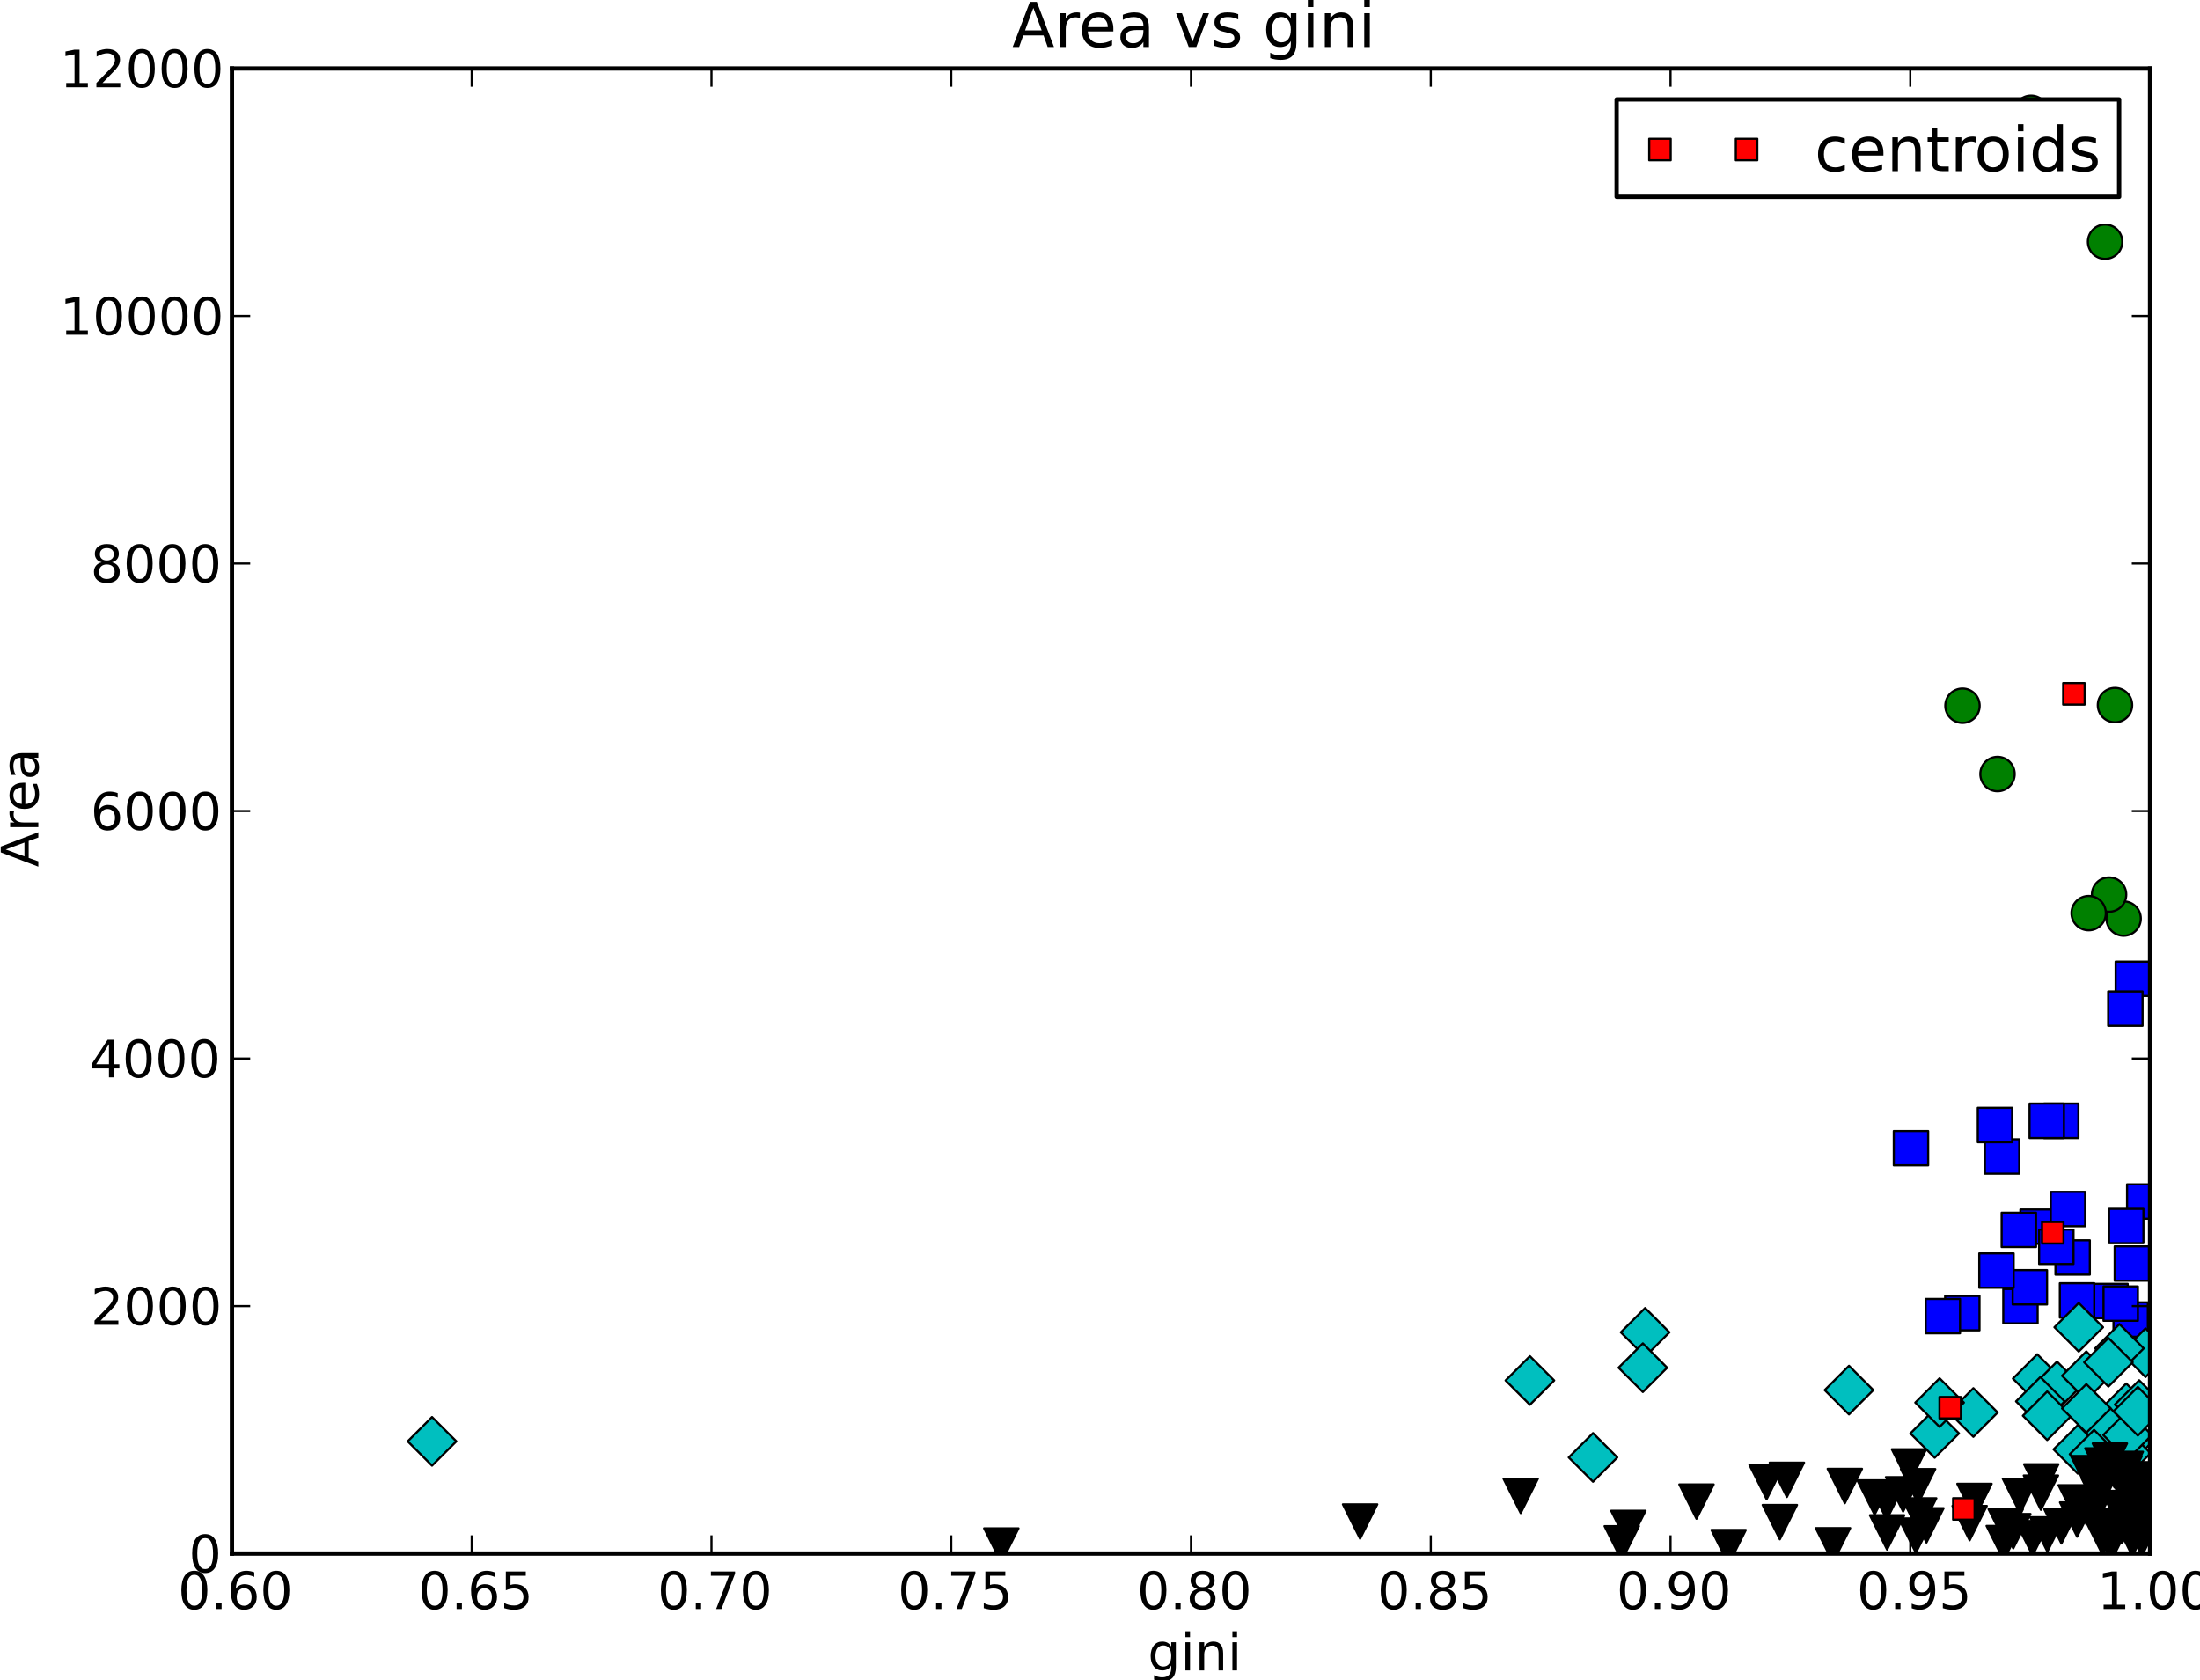 <?xml version="1.0" encoding="utf-8" standalone="no"?>
<!DOCTYPE svg PUBLIC "-//W3C//DTD SVG 1.1//EN"
  "http://www.w3.org/Graphics/SVG/1.1/DTD/svg11.dtd">
<!-- Created with matplotlib (http://matplotlib.org/) -->
<svg height="391pt" version="1.1" viewBox="0 0 512 391" width="512pt" xmlns="http://www.w3.org/2000/svg" xmlns:xlink="http://www.w3.org/1999/xlink">
 <defs>
  <style type="text/css">
*{stroke-linecap:square;stroke-linejoin:round;}
  </style>
 </defs>
 <g id="figure_1">
  <g id="patch_1">
   <path d="
M0 391.232
L512.681 391.232
L512.681 0
L0 0
z
" style="fill:#ffffff;"/>
  </g>
  <g id="axes_1">
   <g id="patch_2">
    <path d="
M53.979 361.542
L500.379 361.542
L500.379 15.942
L53.979 15.942
z
" style="fill:#ffffff;"/>
   </g>
   <g id="line2d_1">
    <defs>
     <path d="
M-4 4
L4 4
L4 -4
L-4 -4
z
" id="m1581b49c36" style="stroke:#000000;stroke-linecap:butt;stroke-linejoin:miter;stroke-width:0.5;"/>
    </defs>
    <g clip-path="url(#pfb3b4bcac9)">
     <use style="fill:#0000ff;stroke:#000000;stroke-linecap:butt;stroke-linejoin:miter;stroke-width:0.5;" x="496.365" xlink:href="#m1581b49c36" y="227.795"/>
     <use style="fill:#0000ff;stroke:#000000;stroke-linecap:butt;stroke-linejoin:miter;stroke-width:0.5;" x="491.163" xlink:href="#m1581b49c36" y="302.761"/>
     <use style="fill:#0000ff;stroke:#000000;stroke-linecap:butt;stroke-linejoin:miter;stroke-width:0.5;" x="499.026" xlink:href="#m1581b49c36" y="279.606"/>
     <use style="fill:#0000ff;stroke:#000000;stroke-linecap:butt;stroke-linejoin:miter;stroke-width:0.5;" x="479.704" xlink:href="#m1581b49c36" y="260.828"/>
     <use style="fill:#0000ff;stroke:#000000;stroke-linecap:butt;stroke-linejoin:miter;stroke-width:0.5;" x="465.938" xlink:href="#m1581b49c36" y="269.123"/>
     <use style="fill:#0000ff;stroke:#000000;stroke-linecap:butt;stroke-linejoin:miter;stroke-width:0.5;" x="464.286" xlink:href="#m1581b49c36" y="261.807"/>
     <use style="fill:#0000ff;stroke:#000000;stroke-linecap:butt;stroke-linejoin:miter;stroke-width:0.5;" x="483.382" xlink:href="#m1581b49c36" y="302.617"/>
     <use style="fill:#0000ff;stroke:#000000;stroke-linecap:butt;stroke-linejoin:miter;stroke-width:0.5;" x="482.36" xlink:href="#m1581b49c36" y="292.623"/>
     <use style="fill:#0000ff;stroke:#000000;stroke-linecap:butt;stroke-linejoin:miter;stroke-width:0.5;" x="495.865" xlink:href="#m1581b49c36" y="307.081"/>
     <use style="fill:#0000ff;stroke:#000000;stroke-linecap:butt;stroke-linejoin:miter;stroke-width:0.5;" x="470.215" xlink:href="#m1581b49c36" y="303.971"/>
     <use style="fill:#0000ff;stroke:#000000;stroke-linecap:butt;stroke-linejoin:miter;stroke-width:0.5;" x="493.543" xlink:href="#m1581b49c36" y="303.366"/>
     <use style="fill:#0000ff;stroke:#000000;stroke-linecap:butt;stroke-linejoin:miter;stroke-width:0.5;" x="474.2" xlink:href="#m1581b49c36" y="285.452"/>
     <use style="fill:#0000ff;stroke:#000000;stroke-linecap:butt;stroke-linejoin:miter;stroke-width:0.5;" x="494.834" xlink:href="#m1581b49c36" y="285.308"/>
     <use style="fill:#0000ff;stroke:#000000;stroke-linecap:butt;stroke-linejoin:miter;stroke-width:0.5;" x="472.399" xlink:href="#m1581b49c36" y="299.564"/>
     <use style="fill:#0000ff;stroke:#000000;stroke-linecap:butt;stroke-linejoin:miter;stroke-width:0.5;" x="456.683" xlink:href="#m1581b49c36" y="305.583"/>
     <use style="fill:#0000ff;stroke:#000000;stroke-linecap:butt;stroke-linejoin:miter;stroke-width:0.5;" x="452.151" xlink:href="#m1581b49c36" y="306.275"/>
     <use style="fill:#0000ff;stroke:#000000;stroke-linecap:butt;stroke-linejoin:miter;stroke-width:0.5;" x="494.633" xlink:href="#m1581b49c36" y="234.735"/>
     <use style="fill:#0000ff;stroke:#000000;stroke-linecap:butt;stroke-linejoin:miter;stroke-width:0.5;" x="478.561" xlink:href="#m1581b49c36" y="290.147"/>
     <use style="fill:#0000ff;stroke:#000000;stroke-linecap:butt;stroke-linejoin:miter;stroke-width:0.5;" x="464.633" xlink:href="#m1581b49c36" y="295.676"/>
     <use style="fill:#0000ff;stroke:#000000;stroke-linecap:butt;stroke-linejoin:miter;stroke-width:0.5;" x="476.332" xlink:href="#m1581b49c36" y="260.828"/>
     <use style="fill:#0000ff;stroke:#000000;stroke-linecap:butt;stroke-linejoin:miter;stroke-width:0.5;" x="469.839" xlink:href="#m1581b49c36" y="286.201"/>
     <use style="fill:#0000ff;stroke:#000000;stroke-linecap:butt;stroke-linejoin:miter;stroke-width:0.5;" x="496.143" xlink:href="#m1581b49c36" y="294.035"/>
     <use style="fill:#0000ff;stroke:#000000;stroke-linecap:butt;stroke-linejoin:miter;stroke-width:0.5;" x="444.737" xlink:href="#m1581b49c36" y="267.193"/>
     <use style="fill:#0000ff;stroke:#000000;stroke-linecap:butt;stroke-linejoin:miter;stroke-width:0.5;" x="481.267" xlink:href="#m1581b49c36" y="281.363"/>
    </g>
   </g>
   <g id="line2d_2">
    <defs>
     <path d="
M-4.44089e-16 5.657
L5.657 0
L4.44089e-16 -5.657
L-5.657 -8.88178e-16
z
" id="m8ee3ec8d61" style="stroke:#000000;stroke-linecap:butt;stroke-linejoin:miter;stroke-width:0.5;"/>
    </defs>
    <g clip-path="url(#pfb3b4bcac9)">
     <use style="fill:#00bfbf;stroke:#000000;stroke-linecap:butt;stroke-linejoin:miter;stroke-width:0.5;" x="499.322" xlink:href="#m8ee3ec8d61" y="314.799"/>
     <use style="fill:#00bfbf;stroke:#000000;stroke-linecap:butt;stroke-linejoin:miter;stroke-width:0.5;" x="474.121" xlink:href="#m8ee3ec8d61" y="320.819"/>
     <use style="fill:#00bfbf;stroke:#000000;stroke-linecap:butt;stroke-linejoin:miter;stroke-width:0.5;" x="382.863" xlink:href="#m8ee3ec8d61" y="310.047"/>
     <use style="fill:#00bfbf;stroke:#000000;stroke-linecap:butt;stroke-linejoin:miter;stroke-width:0.5;" x="488.051" xlink:href="#m8ee3ec8d61" y="337.292"/>
     <use style="fill:#00bfbf;stroke:#000000;stroke-linecap:butt;stroke-linejoin:miter;stroke-width:0.5;" x="494.974" xlink:href="#m8ee3ec8d61" y="335.795"/>
     <use style="fill:#00bfbf;stroke:#000000;stroke-linecap:butt;stroke-linejoin:miter;stroke-width:0.5;" x="382.335" xlink:href="#m8ee3ec8d61" y="318.284"/>
     <use style="fill:#00bfbf;stroke:#000000;stroke-linecap:butt;stroke-linejoin:miter;stroke-width:0.5;" x="493.251" xlink:href="#m8ee3ec8d61" y="313.791"/>
     <use style="fill:#00bfbf;stroke:#000000;stroke-linecap:butt;stroke-linejoin:miter;stroke-width:0.5;" x="494.831" xlink:href="#m8ee3ec8d61" y="327.615"/>
     <use style="fill:#00bfbf;stroke:#000000;stroke-linecap:butt;stroke-linejoin:miter;stroke-width:0.5;" x="483.574" xlink:href="#m8ee3ec8d61" y="337.292"/>
     <use style="fill:#00bfbf;stroke:#000000;stroke-linecap:butt;stroke-linejoin:miter;stroke-width:0.5;" x="478.721" xlink:href="#m8ee3ec8d61" y="322.518"/>
     <use style="fill:#00bfbf;stroke:#000000;stroke-linecap:butt;stroke-linejoin:miter;stroke-width:0.5;" x="459.256" xlink:href="#m8ee3ec8d61" y="328.71"/>
     <use style="fill:#00bfbf;stroke:#000000;stroke-linecap:butt;stroke-linejoin:miter;stroke-width:0.5;" x="474.841" xlink:href="#m8ee3ec8d61" y="326.118"/>
     <use style="fill:#00bfbf;stroke:#000000;stroke-linecap:butt;stroke-linejoin:miter;stroke-width:0.5;" x="430.312" xlink:href="#m8ee3ec8d61" y="323.497"/>
     <use style="fill:#00bfbf;stroke:#000000;stroke-linecap:butt;stroke-linejoin:miter;stroke-width:0.5;" x="494.854" xlink:href="#m8ee3ec8d61" y="338.185"/>
     <use style="fill:#00bfbf;stroke:#000000;stroke-linecap:butt;stroke-linejoin:miter;stroke-width:0.5;" x="450.254" xlink:href="#m8ee3ec8d61" y="333.577"/>
     <use style="fill:#00bfbf;stroke:#000000;stroke-linecap:butt;stroke-linejoin:miter;stroke-width:0.5;" x="100.544" xlink:href="#m8ee3ec8d61" y="335.42"/>
     <use style="fill:#00bfbf;stroke:#000000;stroke-linecap:butt;stroke-linejoin:miter;stroke-width:0.5;" x="497.837" xlink:href="#m8ee3ec8d61" y="326.867"/>
     <use style="fill:#00bfbf;stroke:#000000;stroke-linecap:butt;stroke-linejoin:miter;stroke-width:0.5;" x="494.73" xlink:href="#m8ee3ec8d61" y="334.326"/>
     <use style="fill:#00bfbf;stroke:#000000;stroke-linecap:butt;stroke-linejoin:miter;stroke-width:0.5;" x="490.969" xlink:href="#m8ee3ec8d61" y="333.203"/>
     <use style="fill:#00bfbf;stroke:#000000;stroke-linecap:butt;stroke-linejoin:miter;stroke-width:0.5;" x="370.738" xlink:href="#m8ee3ec8d61" y="339.164"/>
     <use style="fill:#00bfbf;stroke:#000000;stroke-linecap:butt;stroke-linejoin:miter;stroke-width:0.5;" x="495.145" xlink:href="#m8ee3ec8d61" y="333.951"/>
     <use style="fill:#00bfbf;stroke:#000000;stroke-linecap:butt;stroke-linejoin:miter;stroke-width:0.5;" x="356.047" xlink:href="#m8ee3ec8d61" y="321.251"/>
     <use style="fill:#00bfbf;stroke:#000000;stroke-linecap:butt;stroke-linejoin:miter;stroke-width:0.5;" x="497.532" xlink:href="#m8ee3ec8d61" y="328.422"/>
     <use style="fill:#00bfbf;stroke:#000000;stroke-linecap:butt;stroke-linejoin:miter;stroke-width:0.5;" x="485.537" xlink:href="#m8ee3ec8d61" y="320.156"/>
     <use style="fill:#00bfbf;stroke:#000000;stroke-linecap:butt;stroke-linejoin:miter;stroke-width:0.5;" x="483.778" xlink:href="#m8ee3ec8d61" y="308.867"/>
     <use style="fill:#00bfbf;stroke:#000000;stroke-linecap:butt;stroke-linejoin:miter;stroke-width:0.5;" x="451.394" xlink:href="#m8ee3ec8d61" y="326.406"/>
     <use style="fill:#00bfbf;stroke:#000000;stroke-linecap:butt;stroke-linejoin:miter;stroke-width:0.5;" x="487.342" xlink:href="#m8ee3ec8d61" y="338.415"/>
     <use style="fill:#00bfbf;stroke:#000000;stroke-linecap:butt;stroke-linejoin:miter;stroke-width:0.5;" x="476.437" xlink:href="#m8ee3ec8d61" y="329.459"/>
     <use style="fill:#00bfbf;stroke:#000000;stroke-linecap:butt;stroke-linejoin:miter;stroke-width:0.5;" x="490.687" xlink:href="#m8ee3ec8d61" y="317.017"/>
     <use style="fill:#00bfbf;stroke:#000000;stroke-linecap:butt;stroke-linejoin:miter;stroke-width:0.5;" x="485.547" xlink:href="#m8ee3ec8d61" y="327.759"/>
    </g>
   </g>
   <g id="line2d_3">
    <defs>
     <path d="
M-4.89859e-16 4
L4 -4
L-4 -4
z
" id="ma041e5bddd" style="stroke:#000000;stroke-linecap:butt;stroke-linejoin:miter;stroke-width:0.5;"/>
    </defs>
    <g clip-path="url(#pfb3b4bcac9)">
     <use style="stroke:#000000;stroke-linecap:butt;stroke-linejoin:miter;stroke-width:0.5;" x="485.962" xlink:href="#ma041e5bddd" y="342.822"/>
     <use style="stroke:#000000;stroke-linecap:butt;stroke-linejoin:miter;stroke-width:0.5;" x="402.304" xlink:href="#ma041e5bddd" y="360.044"/>
     <use style="stroke:#000000;stroke-linecap:butt;stroke-linejoin:miter;stroke-width:0.5;" x="378.96" xlink:href="#ma041e5bddd" y="355.58"/>
     <use style="stroke:#000000;stroke-linecap:butt;stroke-linejoin:miter;stroke-width:0.5;" x="445.881" xlink:href="#ma041e5bddd" y="357.366"/>
     <use style="stroke:#000000;stroke-linecap:butt;stroke-linejoin:miter;stroke-width:0.5;" x="489.322" xlink:href="#ma041e5bddd" y="357.798"/>
     <use style="stroke:#000000;stroke-linecap:butt;stroke-linejoin:miter;stroke-width:0.5;" x="414.216" xlink:href="#ma041e5bddd" y="354.227"/>
     <use style="stroke:#000000;stroke-linecap:butt;stroke-linejoin:miter;stroke-width:0.5;" x="377.427" xlink:href="#ma041e5bddd" y="359.151"/>
     <use style="stroke:#000000;stroke-linecap:butt;stroke-linejoin:miter;stroke-width:0.5;" x="488.376" xlink:href="#ma041e5bddd" y="347.891"/>
     <use style="stroke:#000000;stroke-linecap:butt;stroke-linejoin:miter;stroke-width:0.5;" x="468.545" xlink:href="#ma041e5bddd" y="356.329"/>
     <use style="stroke:#000000;stroke-linecap:butt;stroke-linejoin:miter;stroke-width:0.5;" x="475.052" xlink:href="#ma041e5bddd" y="344.751"/>
     <use style="stroke:#000000;stroke-linecap:butt;stroke-linejoin:miter;stroke-width:0.5;" x="415.858" xlink:href="#ma041e5bddd" y="344.377"/>
     <use style="stroke:#000000;stroke-linecap:butt;stroke-linejoin:miter;stroke-width:0.5;" x="488.535" xlink:href="#ma041e5bddd" y="355.465"/>
     <use style="stroke:#000000;stroke-linecap:butt;stroke-linejoin:miter;stroke-width:0.5;" x="497.904" xlink:href="#ma041e5bddd" y="350.339"/>
     <use style="stroke:#000000;stroke-linecap:butt;stroke-linejoin:miter;stroke-width:0.5;" x="448.336" xlink:href="#ma041e5bddd" y="354.975"/>
     <use style="stroke:#000000;stroke-linecap:butt;stroke-linejoin:miter;stroke-width:0.5;" x="426.589" xlink:href="#ma041e5bddd" y="359.612"/>
     <use style="stroke:#000000;stroke-linecap:butt;stroke-linejoin:miter;stroke-width:0.5;" x="496.623" xlink:href="#ma041e5bddd" y="344.262"/>
     <use style="stroke:#000000;stroke-linecap:butt;stroke-linejoin:miter;stroke-width:0.5;" x="353.907" xlink:href="#ma041e5bddd" y="348.121"/>
     <use style="stroke:#000000;stroke-linecap:butt;stroke-linejoin:miter;stroke-width:0.5;" x="491.347" xlink:href="#ma041e5bddd" y="359.238"/>
     <use style="stroke:#000000;stroke-linecap:butt;stroke-linejoin:miter;stroke-width:0.5;" x="439.094" xlink:href="#ma041e5bddd" y="349.619"/>
     <use style="stroke:#000000;stroke-linecap:butt;stroke-linejoin:miter;stroke-width:0.5;" x="498.033" xlink:href="#ma041e5bddd" y="353.334"/>
     <use style="stroke:#000000;stroke-linecap:butt;stroke-linejoin:miter;stroke-width:0.5;" x="458.386" xlink:href="#ma041e5bddd" y="354.457"/>
     <use style="stroke:#000000;stroke-linecap:butt;stroke-linejoin:miter;stroke-width:0.5;" x="487.411" xlink:href="#ma041e5bddd" y="351.404"/>
     <use style="stroke:#000000;stroke-linecap:butt;stroke-linejoin:miter;stroke-width:0.5;" x="492.989" xlink:href="#ma041e5bddd" y="350.943"/>
     <use style="stroke:#000000;stroke-linecap:butt;stroke-linejoin:miter;stroke-width:0.5;" x="485.532" xlink:href="#ma041e5bddd" y="350.684"/>
     <use style="stroke:#000000;stroke-linecap:butt;stroke-linejoin:miter;stroke-width:0.5;" x="429.341" xlink:href="#ma041e5bddd" y="345.817"/>
     <use style="stroke:#000000;stroke-linecap:butt;stroke-linejoin:miter;stroke-width:0.5;" x="436.265" xlink:href="#ma041e5bddd" y="348.495"/>
     <use style="stroke:#000000;stroke-linecap:butt;stroke-linejoin:miter;stroke-width:0.5;" x="439.177" xlink:href="#ma041e5bddd" y="356.617"/>
     <use style="stroke:#000000;stroke-linecap:butt;stroke-linejoin:miter;stroke-width:0.5;" x="442.903" xlink:href="#ma041e5bddd" y="347.747"/>
     <use style="stroke:#000000;stroke-linecap:butt;stroke-linejoin:miter;stroke-width:0.5;" x="446.392" xlink:href="#ma041e5bddd" y="345.875"/>
     <use style="stroke:#000000;stroke-linecap:butt;stroke-linejoin:miter;stroke-width:0.5;" x="483.408" xlink:href="#ma041e5bddd" y="353.622"/>
     <use style="stroke:#000000;stroke-linecap:butt;stroke-linejoin:miter;stroke-width:0.5;" x="497.981" xlink:href="#ma041e5bddd" y="352.585"/>
     <use style="stroke:#000000;stroke-linecap:butt;stroke-linejoin:miter;stroke-width:0.5;" x="494.724" xlink:href="#ma041e5bddd" y="341.843"/>
     <use style="stroke:#000000;stroke-linecap:butt;stroke-linejoin:miter;stroke-width:0.5;" x="483.065" xlink:href="#ma041e5bddd" y="349.619"/>
     <use style="stroke:#000000;stroke-linecap:butt;stroke-linejoin:miter;stroke-width:0.5;" x="494.454" xlink:href="#ma041e5bddd" y="342.879"/>
     <use style="stroke:#000000;stroke-linecap:butt;stroke-linejoin:miter;stroke-width:0.5;" x="466.793" xlink:href="#ma041e5bddd" y="355.206"/>
     <use style="stroke:#000000;stroke-linecap:butt;stroke-linejoin:miter;stroke-width:0.5;" x="493.851" xlink:href="#ma041e5bddd" y="355.148"/>
     <use style="stroke:#000000;stroke-linecap:butt;stroke-linejoin:miter;stroke-width:0.5;" x="444.282" xlink:href="#ma041e5bddd" y="341.267"/>
     <use style="stroke:#000000;stroke-linecap:butt;stroke-linejoin:miter;stroke-width:0.5;" x="446.641" xlink:href="#ma041e5bddd" y="352.671"/>
     <use style="stroke:#000000;stroke-linecap:butt;stroke-linejoin:miter;stroke-width:0.5;" x="488.105" xlink:href="#ma041e5bddd" y="345.471"/>
     <use style="stroke:#000000;stroke-linecap:butt;stroke-linejoin:miter;stroke-width:0.5;" x="489.285" xlink:href="#ma041e5bddd" y="341.036"/>
     <use style="stroke:#000000;stroke-linecap:butt;stroke-linejoin:miter;stroke-width:0.5;" x="394.821" xlink:href="#ma041e5bddd" y="349.446"/>
     <use style="stroke:#000000;stroke-linecap:butt;stroke-linejoin:miter;stroke-width:0.5;" x="473.049" xlink:href="#ma041e5bddd" y="357.971"/>
     <use style="stroke:#000000;stroke-linecap:butt;stroke-linejoin:miter;stroke-width:0.5;" x="479.752" xlink:href="#ma041e5bddd" y="355.206"/>
     <use style="stroke:#000000;stroke-linecap:butt;stroke-linejoin:miter;stroke-width:0.5;" x="459.515" xlink:href="#ma041e5bddd" y="349.302"/>
     <use style="stroke:#000000;stroke-linecap:butt;stroke-linejoin:miter;stroke-width:0.5;" x="497.811" xlink:href="#ma041e5bddd" y="345.875"/>
     <use style="stroke:#000000;stroke-linecap:butt;stroke-linejoin:miter;stroke-width:0.5;" x="316.533" xlink:href="#ma041e5bddd" y="354.083"/>
     <use style="stroke:#000000;stroke-linecap:butt;stroke-linejoin:miter;stroke-width:0.5;" x="496.266" xlink:href="#ma041e5bddd" y="358.115"/>
     <use style="stroke:#000000;stroke-linecap:butt;stroke-linejoin:miter;stroke-width:0.5;" x="498.48" xlink:href="#ma041e5bddd" y="358.086"/>
     <use style="stroke:#000000;stroke-linecap:butt;stroke-linejoin:miter;stroke-width:0.5;" x="233.032" xlink:href="#ma041e5bddd" y="359.67"/>
     <use style="stroke:#000000;stroke-linecap:butt;stroke-linejoin:miter;stroke-width:0.5;" x="470.104" xlink:href="#ma041e5bddd" y="348.121"/>
     <use style="stroke:#000000;stroke-linecap:butt;stroke-linejoin:miter;stroke-width:0.5;" x="498.396" xlink:href="#ma041e5bddd" y="353.564"/>
     <use style="stroke:#000000;stroke-linecap:butt;stroke-linejoin:miter;stroke-width:0.5;" x="495.262" xlink:href="#ma041e5bddd" y="348.121"/>
     <use style="stroke:#000000;stroke-linecap:butt;stroke-linejoin:miter;stroke-width:0.5;" x="411.143" xlink:href="#ma041e5bddd" y="344.895"/>
     <use style="stroke:#000000;stroke-linecap:butt;stroke-linejoin:miter;stroke-width:0.5;" x="491.027" xlink:href="#ma041e5bddd" y="339.913"/>
     <use style="stroke:#000000;stroke-linecap:butt;stroke-linejoin:miter;stroke-width:0.5;" x="476.48" xlink:href="#ma041e5bddd" y="357.078"/>
     <use style="stroke:#000000;stroke-linecap:butt;stroke-linejoin:miter;stroke-width:0.5;" x="466.325" xlink:href="#ma041e5bddd" y="359.094"/>
     <use style="stroke:#000000;stroke-linecap:butt;stroke-linejoin:miter;stroke-width:0.5;" x="474.978" xlink:href="#ma041e5bddd" y="347.372"/>
     <use style="stroke:#000000;stroke-linecap:butt;stroke-linejoin:miter;stroke-width:0.5;" x="492.099" xlink:href="#ma041e5bddd" y="342.159"/>
    </g>
   </g>
   <g id="line2d_4">
    <defs>
     <path d="
M0 4
C1.061 4 2.078 3.579 2.828 2.828
C3.579 2.078 4 1.061 4 0
C4 -1.061 3.579 -2.078 2.828 -2.828
C2.078 -3.579 1.061 -4 0 -4
C-1.061 -4 -2.078 -3.579 -2.828 -2.828
C-3.579 -2.078 -4 -1.061 -4 0
C-4 1.061 -3.579 2.078 -2.828 2.828
C-2.078 3.579 -1.061 4 0 4
z
" id="m67ee06681e" style="stroke:#000000;stroke-linecap:butt;stroke-width:0.5;"/>
    </defs>
    <g clip-path="url(#pfb3b4bcac9)">
     <use style="fill:#008000;stroke:#000000;stroke-linecap:butt;stroke-width:0.5;" x="472.677" xlink:href="#m67ee06681e" y="26.252"/>
     <use style="fill:#008000;stroke:#000000;stroke-linecap:butt;stroke-width:0.5;" x="492.214" xlink:href="#m67ee06681e" y="164.089"/>
     <use style="fill:#008000;stroke:#000000;stroke-linecap:butt;stroke-width:0.5;" x="464.875" xlink:href="#m67ee06681e" y="180.131"/>
     <use style="fill:#008000;stroke:#000000;stroke-linecap:butt;stroke-width:0.5;" x="489.913" xlink:href="#m67ee06681e" y="56.262"/>
     <use style="fill:#008000;stroke:#000000;stroke-linecap:butt;stroke-width:0.5;" x="494.225" xlink:href="#m67ee06681e" y="213.769"/>
     <use style="fill:#008000;stroke:#000000;stroke-linecap:butt;stroke-width:0.5;" x="456.723" xlink:href="#m67ee06681e" y="164.233"/>
     <use style="fill:#008000;stroke:#000000;stroke-linecap:butt;stroke-width:0.5;" x="490.838" xlink:href="#m67ee06681e" y="208.182"/>
     <use style="fill:#008000;stroke:#000000;stroke-linecap:butt;stroke-width:0.5;" x="486.087" xlink:href="#m67ee06681e" y="212.502"/>
    </g>
   </g>
   <g id="line2d_5">
    <defs>
     <path d="
M-2.5 2.5
L2.5 2.5
L2.5 -2.5
L-2.5 -2.5
z
" id="m813f9d62f6" style="stroke:#000000;stroke-linecap:butt;stroke-linejoin:miter;stroke-width:0.5;"/>
    </defs>
    <g clip-path="url(#pfb3b4bcac9)">
     <use style="fill:#ff0000;stroke:#000000;stroke-linecap:butt;stroke-linejoin:miter;stroke-width:0.5;" x="477.736" xlink:href="#m813f9d62f6" y="286.875"/>
     <use style="fill:#ff0000;stroke:#000000;stroke-linecap:butt;stroke-linejoin:miter;stroke-width:0.5;" x="453.864" xlink:href="#m813f9d62f6" y="327.592"/>
     <use style="fill:#ff0000;stroke:#000000;stroke-linecap:butt;stroke-linejoin:miter;stroke-width:0.5;" x="457.04" xlink:href="#m813f9d62f6" y="351.151"/>
     <use style="fill:#ff0000;stroke:#000000;stroke-linecap:butt;stroke-linejoin:miter;stroke-width:0.5;" x="482.657" xlink:href="#m813f9d62f6" y="161.468"/>
    </g>
   </g>
   <g id="matplotlib.axis_1">
    <g id="xtick_1">
     <g id="line2d_6">
      <defs>
       <path d="
M0 0
L0 -4" id="mcb557df647" style="stroke:#000000;stroke-linecap:butt;stroke-width:0.5;"/>
      </defs>
      <g>
       <use style="stroke:#000000;stroke-linecap:butt;stroke-width:0.5;" x="53.979" xlink:href="#mcb557df647" y="361.542"/>
      </g>
     </g>
     <g id="line2d_7">
      <defs>
       <path d="
M0 0
L0 4" id="mdad270ee8e" style="stroke:#000000;stroke-linecap:butt;stroke-width:0.5;"/>
      </defs>
      <g>
       <use style="stroke:#000000;stroke-linecap:butt;stroke-width:0.5;" x="53.979" xlink:href="#mdad270ee8e" y="15.942"/>
      </g>
     </g>
     <g id="text_1">
      <!-- 0.60 -->
      <defs>
       <path d="
M33.016 40.375
Q26.375 40.375 22.484 35.828
Q18.609 31.297 18.609 23.391
Q18.609 15.531 22.484 10.953
Q26.375 6.391 33.016 6.391
Q39.656 6.391 43.531 10.953
Q47.406 15.531 47.406 23.391
Q47.406 31.297 43.531 35.828
Q39.656 40.375 33.016 40.375
M52.594 71.297
L52.594 62.312
Q48.875 64.062 45.094 64.984
Q41.312 65.922 37.594 65.922
Q27.828 65.922 22.672 59.328
Q17.531 52.734 16.797 39.406
Q19.672 43.656 24.016 45.922
Q28.375 48.188 33.594 48.188
Q44.578 48.188 50.953 41.516
Q57.328 34.859 57.328 23.391
Q57.328 12.156 50.688 5.359
Q44.047 -1.422 33.016 -1.422
Q20.359 -1.422 13.672 8.266
Q6.984 17.969 6.984 36.375
Q6.984 53.656 15.188 63.938
Q23.391 74.219 37.203 74.219
Q40.922 74.219 44.703 73.484
Q48.484 72.75 52.594 71.297" id="BitstreamVeraSans-Roman-36"/>
       <path d="
M31.781 66.406
Q24.172 66.406 20.328 58.906
Q16.5 51.422 16.5 36.375
Q16.5 21.391 20.328 13.891
Q24.172 6.391 31.781 6.391
Q39.453 6.391 43.281 13.891
Q47.125 21.391 47.125 36.375
Q47.125 51.422 43.281 58.906
Q39.453 66.406 31.781 66.406
M31.781 74.219
Q44.047 74.219 50.516 64.516
Q56.984 54.828 56.984 36.375
Q56.984 17.969 50.516 8.266
Q44.047 -1.422 31.781 -1.422
Q19.531 -1.422 13.062 8.266
Q6.594 17.969 6.594 36.375
Q6.594 54.828 13.062 64.516
Q19.531 74.219 31.781 74.219" id="BitstreamVeraSans-Roman-30"/>
       <path d="
M10.688 12.406
L21 12.406
L21 0
L10.688 0
z
" id="BitstreamVeraSans-Roman-2e"/>
      </defs>
      <g transform="translate(41.414 374.448)scale(0.12 -0.12)">
       <use xlink:href="#BitstreamVeraSans-Roman-30"/>
       <use x="63.623" xlink:href="#BitstreamVeraSans-Roman-2e"/>
       <use x="95.41" xlink:href="#BitstreamVeraSans-Roman-36"/>
       <use x="159.033" xlink:href="#BitstreamVeraSans-Roman-30"/>
      </g>
     </g>
    </g>
    <g id="xtick_2">
     <g id="line2d_8">
      <g>
       <use style="stroke:#000000;stroke-linecap:butt;stroke-width:0.5;" x="109.779" xlink:href="#mcb557df647" y="361.542"/>
      </g>
     </g>
     <g id="line2d_9">
      <g>
       <use style="stroke:#000000;stroke-linecap:butt;stroke-width:0.5;" x="109.779" xlink:href="#mdad270ee8e" y="15.942"/>
      </g>
     </g>
     <g id="text_2">
      <!-- 0.65 -->
      <defs>
       <path d="
M10.797 72.906
L49.516 72.906
L49.516 64.594
L19.828 64.594
L19.828 46.734
Q21.969 47.469 24.109 47.828
Q26.266 48.188 28.422 48.188
Q40.625 48.188 47.75 41.5
Q54.891 34.812 54.891 23.391
Q54.891 11.625 47.562 5.094
Q40.234 -1.422 26.906 -1.422
Q22.312 -1.422 17.547 -0.641
Q12.797 0.141 7.719 1.703
L7.719 11.625
Q12.109 9.234 16.797 8.062
Q21.484 6.891 26.703 6.891
Q35.156 6.891 40.078 11.328
Q45.016 15.766 45.016 23.391
Q45.016 31 40.078 35.438
Q35.156 39.891 26.703 39.891
Q22.75 39.891 18.812 39.016
Q14.891 38.141 10.797 36.281
z
" id="BitstreamVeraSans-Roman-35"/>
      </defs>
      <g transform="translate(97.34 374.448)scale(0.12 -0.12)">
       <use xlink:href="#BitstreamVeraSans-Roman-30"/>
       <use x="63.623" xlink:href="#BitstreamVeraSans-Roman-2e"/>
       <use x="95.41" xlink:href="#BitstreamVeraSans-Roman-36"/>
       <use x="159.033" xlink:href="#BitstreamVeraSans-Roman-35"/>
      </g>
     </g>
    </g>
    <g id="xtick_3">
     <g id="line2d_10">
      <g>
       <use style="stroke:#000000;stroke-linecap:butt;stroke-width:0.5;" x="165.579" xlink:href="#mcb557df647" y="361.542"/>
      </g>
     </g>
     <g id="line2d_11">
      <g>
       <use style="stroke:#000000;stroke-linecap:butt;stroke-width:0.5;" x="165.579" xlink:href="#mdad270ee8e" y="15.942"/>
      </g>
     </g>
     <g id="text_3">
      <!-- 0.70 -->
      <defs>
       <path d="
M8.203 72.906
L55.078 72.906
L55.078 68.703
L28.609 0
L18.312 0
L43.219 64.594
L8.203 64.594
z
" id="BitstreamVeraSans-Roman-37"/>
      </defs>
      <g transform="translate(153.014 374.448)scale(0.12 -0.12)">
       <use xlink:href="#BitstreamVeraSans-Roman-30"/>
       <use x="63.623" xlink:href="#BitstreamVeraSans-Roman-2e"/>
       <use x="95.41" xlink:href="#BitstreamVeraSans-Roman-37"/>
       <use x="159.033" xlink:href="#BitstreamVeraSans-Roman-30"/>
      </g>
     </g>
    </g>
    <g id="xtick_4">
     <g id="line2d_12">
      <g>
       <use style="stroke:#000000;stroke-linecap:butt;stroke-width:0.5;" x="221.379" xlink:href="#mcb557df647" y="361.542"/>
      </g>
     </g>
     <g id="line2d_13">
      <g>
       <use style="stroke:#000000;stroke-linecap:butt;stroke-width:0.5;" x="221.379" xlink:href="#mdad270ee8e" y="15.942"/>
      </g>
     </g>
     <g id="text_4">
      <!-- 0.75 -->
      <g transform="translate(208.94 374.448)scale(0.12 -0.12)">
       <use xlink:href="#BitstreamVeraSans-Roman-30"/>
       <use x="63.623" xlink:href="#BitstreamVeraSans-Roman-2e"/>
       <use x="95.41" xlink:href="#BitstreamVeraSans-Roman-37"/>
       <use x="159.033" xlink:href="#BitstreamVeraSans-Roman-35"/>
      </g>
     </g>
    </g>
    <g id="xtick_5">
     <g id="line2d_14">
      <g>
       <use style="stroke:#000000;stroke-linecap:butt;stroke-width:0.5;" x="277.179" xlink:href="#mcb557df647" y="361.542"/>
      </g>
     </g>
     <g id="line2d_15">
      <g>
       <use style="stroke:#000000;stroke-linecap:butt;stroke-width:0.5;" x="277.179" xlink:href="#mdad270ee8e" y="15.942"/>
      </g>
     </g>
     <g id="text_5">
      <!-- 0.80 -->
      <defs>
       <path d="
M31.781 34.625
Q24.75 34.625 20.719 30.859
Q16.703 27.094 16.703 20.516
Q16.703 13.922 20.719 10.156
Q24.75 6.391 31.781 6.391
Q38.812 6.391 42.859 10.172
Q46.922 13.969 46.922 20.516
Q46.922 27.094 42.891 30.859
Q38.875 34.625 31.781 34.625
M21.922 38.812
Q15.578 40.375 12.031 44.719
Q8.5 49.078 8.5 55.328
Q8.5 64.062 14.719 69.141
Q20.953 74.219 31.781 74.219
Q42.672 74.219 48.875 69.141
Q55.078 64.062 55.078 55.328
Q55.078 49.078 51.531 44.719
Q48 40.375 41.703 38.812
Q48.828 37.156 52.797 32.312
Q56.781 27.484 56.781 20.516
Q56.781 9.906 50.312 4.234
Q43.844 -1.422 31.781 -1.422
Q19.734 -1.422 13.25 4.234
Q6.781 9.906 6.781 20.516
Q6.781 27.484 10.781 32.312
Q14.797 37.156 21.922 38.812
M18.312 54.391
Q18.312 48.734 21.844 45.562
Q25.391 42.391 31.781 42.391
Q38.141 42.391 41.719 45.562
Q45.312 48.734 45.312 54.391
Q45.312 60.062 41.719 63.234
Q38.141 66.406 31.781 66.406
Q25.391 66.406 21.844 63.234
Q18.312 60.062 18.312 54.391" id="BitstreamVeraSans-Roman-38"/>
      </defs>
      <g transform="translate(264.614 374.448)scale(0.12 -0.12)">
       <use xlink:href="#BitstreamVeraSans-Roman-30"/>
       <use x="63.623" xlink:href="#BitstreamVeraSans-Roman-2e"/>
       <use x="95.41" xlink:href="#BitstreamVeraSans-Roman-38"/>
       <use x="159.033" xlink:href="#BitstreamVeraSans-Roman-30"/>
      </g>
     </g>
    </g>
    <g id="xtick_6">
     <g id="line2d_16">
      <g>
       <use style="stroke:#000000;stroke-linecap:butt;stroke-width:0.5;" x="332.979" xlink:href="#mcb557df647" y="361.542"/>
      </g>
     </g>
     <g id="line2d_17">
      <g>
       <use style="stroke:#000000;stroke-linecap:butt;stroke-width:0.5;" x="332.979" xlink:href="#mdad270ee8e" y="15.942"/>
      </g>
     </g>
     <g id="text_6">
      <!-- 0.85 -->
      <g transform="translate(320.54 374.448)scale(0.12 -0.12)">
       <use xlink:href="#BitstreamVeraSans-Roman-30"/>
       <use x="63.623" xlink:href="#BitstreamVeraSans-Roman-2e"/>
       <use x="95.41" xlink:href="#BitstreamVeraSans-Roman-38"/>
       <use x="159.033" xlink:href="#BitstreamVeraSans-Roman-35"/>
      </g>
     </g>
    </g>
    <g id="xtick_7">
     <g id="line2d_18">
      <g>
       <use style="stroke:#000000;stroke-linecap:butt;stroke-width:0.5;" x="388.779" xlink:href="#mcb557df647" y="361.542"/>
      </g>
     </g>
     <g id="line2d_19">
      <g>
       <use style="stroke:#000000;stroke-linecap:butt;stroke-width:0.5;" x="388.779" xlink:href="#mdad270ee8e" y="15.942"/>
      </g>
     </g>
     <g id="text_7">
      <!-- 0.90 -->
      <defs>
       <path d="
M10.984 1.516
L10.984 10.5
Q14.703 8.734 18.5 7.812
Q22.312 6.891 25.984 6.891
Q35.75 6.891 40.891 13.453
Q46.047 20.016 46.781 33.406
Q43.953 29.203 39.594 26.953
Q35.25 24.703 29.984 24.703
Q19.047 24.703 12.672 31.312
Q6.297 37.938 6.297 49.422
Q6.297 60.641 12.938 67.422
Q19.578 74.219 30.609 74.219
Q43.266 74.219 49.922 64.516
Q56.594 54.828 56.594 36.375
Q56.594 19.141 48.406 8.859
Q40.234 -1.422 26.422 -1.422
Q22.703 -1.422 18.891 -0.688
Q15.094 0.047 10.984 1.516
M30.609 32.422
Q37.25 32.422 41.125 36.953
Q45.016 41.5 45.016 49.422
Q45.016 57.281 41.125 61.844
Q37.25 66.406 30.609 66.406
Q23.969 66.406 20.094 61.844
Q16.219 57.281 16.219 49.422
Q16.219 41.5 20.094 36.953
Q23.969 32.422 30.609 32.422" id="BitstreamVeraSans-Roman-39"/>
      </defs>
      <g transform="translate(376.214 374.448)scale(0.12 -0.12)">
       <use xlink:href="#BitstreamVeraSans-Roman-30"/>
       <use x="63.623" xlink:href="#BitstreamVeraSans-Roman-2e"/>
       <use x="95.41" xlink:href="#BitstreamVeraSans-Roman-39"/>
       <use x="159.033" xlink:href="#BitstreamVeraSans-Roman-30"/>
      </g>
     </g>
    </g>
    <g id="xtick_8">
     <g id="line2d_20">
      <g>
       <use style="stroke:#000000;stroke-linecap:butt;stroke-width:0.5;" x="444.579" xlink:href="#mcb557df647" y="361.542"/>
      </g>
     </g>
     <g id="line2d_21">
      <g>
       <use style="stroke:#000000;stroke-linecap:butt;stroke-width:0.5;" x="444.579" xlink:href="#mdad270ee8e" y="15.942"/>
      </g>
     </g>
     <g id="text_8">
      <!-- 0.95 -->
      <g transform="translate(432.14 374.448)scale(0.12 -0.12)">
       <use xlink:href="#BitstreamVeraSans-Roman-30"/>
       <use x="63.623" xlink:href="#BitstreamVeraSans-Roman-2e"/>
       <use x="95.41" xlink:href="#BitstreamVeraSans-Roman-39"/>
       <use x="159.033" xlink:href="#BitstreamVeraSans-Roman-35"/>
      </g>
     </g>
    </g>
    <g id="xtick_9">
     <g id="line2d_22">
      <g>
       <use style="stroke:#000000;stroke-linecap:butt;stroke-width:0.5;" x="500.379" xlink:href="#mcb557df647" y="361.542"/>
      </g>
     </g>
     <g id="line2d_23">
      <g>
       <use style="stroke:#000000;stroke-linecap:butt;stroke-width:0.5;" x="500.379" xlink:href="#mdad270ee8e" y="15.942"/>
      </g>
     </g>
     <g id="text_9">
      <!-- 1.00 -->
      <defs>
       <path d="
M12.406 8.297
L28.516 8.297
L28.516 63.922
L10.984 60.406
L10.984 69.391
L28.422 72.906
L38.281 72.906
L38.281 8.297
L54.391 8.297
L54.391 0
L12.406 0
z
" id="BitstreamVeraSans-Roman-31"/>
      </defs>
      <g transform="translate(488.077 374.448)scale(0.12 -0.12)">
       <use xlink:href="#BitstreamVeraSans-Roman-31"/>
       <use x="63.623" xlink:href="#BitstreamVeraSans-Roman-2e"/>
       <use x="95.41" xlink:href="#BitstreamVeraSans-Roman-30"/>
       <use x="159.033" xlink:href="#BitstreamVeraSans-Roman-30"/>
      </g>
     </g>
    </g>
    <g id="text_10">
     <!-- gini -->
     <defs>
      <path d="
M54.891 33.016
L54.891 0
L45.906 0
L45.906 32.719
Q45.906 40.484 42.875 44.328
Q39.844 48.188 33.797 48.188
Q26.516 48.188 22.312 43.547
Q18.109 38.922 18.109 30.906
L18.109 0
L9.078 0
L9.078 54.688
L18.109 54.688
L18.109 46.188
Q21.344 51.125 25.703 53.562
Q30.078 56 35.797 56
Q45.219 56 50.047 50.172
Q54.891 44.344 54.891 33.016" id="BitstreamVeraSans-Roman-6e"/>
      <path d="
M45.406 27.984
Q45.406 37.75 41.375 43.109
Q37.359 48.484 30.078 48.484
Q22.859 48.484 18.828 43.109
Q14.797 37.75 14.797 27.984
Q14.797 18.266 18.828 12.891
Q22.859 7.516 30.078 7.516
Q37.359 7.516 41.375 12.891
Q45.406 18.266 45.406 27.984
M54.391 6.781
Q54.391 -7.172 48.188 -13.984
Q42 -20.797 29.203 -20.797
Q24.469 -20.797 20.266 -20.094
Q16.062 -19.391 12.109 -17.922
L12.109 -9.188
Q16.062 -11.328 19.922 -12.344
Q23.781 -13.375 27.781 -13.375
Q36.625 -13.375 41.016 -8.766
Q45.406 -4.156 45.406 5.172
L45.406 9.625
Q42.625 4.781 38.281 2.391
Q33.938 0 27.875 0
Q17.828 0 11.672 7.656
Q5.516 15.328 5.516 27.984
Q5.516 40.672 11.672 48.328
Q17.828 56 27.875 56
Q33.938 56 38.281 53.609
Q42.625 51.219 45.406 46.391
L45.406 54.688
L54.391 54.688
z
" id="BitstreamVeraSans-Roman-67"/>
      <path d="
M9.422 54.688
L18.406 54.688
L18.406 0
L9.422 0
z

M9.422 75.984
L18.406 75.984
L18.406 64.594
L9.422 64.594
z
" id="BitstreamVeraSans-Roman-69"/>
     </defs>
     <g transform="translate(267.127 388.737)scale(0.12 -0.12)">
      <use xlink:href="#BitstreamVeraSans-Roman-67"/>
      <use x="63.477" xlink:href="#BitstreamVeraSans-Roman-69"/>
      <use x="91.26" xlink:href="#BitstreamVeraSans-Roman-6e"/>
      <use x="154.639" xlink:href="#BitstreamVeraSans-Roman-69"/>
     </g>
    </g>
   </g>
   <g id="matplotlib.axis_2">
    <g id="ytick_1">
     <g id="line2d_24">
      <defs>
       <path d="
M0 0
L4 0" id="mc8fcea1516" style="stroke:#000000;stroke-linecap:butt;stroke-width:0.5;"/>
      </defs>
      <g>
       <use style="stroke:#000000;stroke-linecap:butt;stroke-width:0.5;" x="53.979" xlink:href="#mc8fcea1516" y="361.542"/>
      </g>
     </g>
     <g id="line2d_25">
      <defs>
       <path d="
M0 0
L-4 0" id="m0d5b0a6425" style="stroke:#000000;stroke-linecap:butt;stroke-width:0.5;"/>
      </defs>
      <g>
       <use style="stroke:#000000;stroke-linecap:butt;stroke-width:0.5;" x="500.379" xlink:href="#m0d5b0a6425" y="361.542"/>
      </g>
     </g>
     <g id="text_11">
      <!-- 0 -->
      <g transform="translate(43.932 365.91)scale(0.12 -0.12)">
       <use xlink:href="#BitstreamVeraSans-Roman-30"/>
      </g>
     </g>
    </g>
    <g id="ytick_2">
     <g id="line2d_26">
      <g>
       <use style="stroke:#000000;stroke-linecap:butt;stroke-width:0.5;" x="53.979" xlink:href="#mc8fcea1516" y="303.942"/>
      </g>
     </g>
     <g id="line2d_27">
      <g>
       <use style="stroke:#000000;stroke-linecap:butt;stroke-width:0.5;" x="500.379" xlink:href="#m0d5b0a6425" y="303.942"/>
      </g>
     </g>
     <g id="text_12">
      <!-- 2000 -->
      <defs>
       <path d="
M19.188 8.297
L53.609 8.297
L53.609 0
L7.328 0
L7.328 8.297
Q12.938 14.109 22.625 23.891
Q32.328 33.688 34.812 36.531
Q39.547 41.844 41.422 45.531
Q43.312 49.219 43.312 52.781
Q43.312 58.594 39.234 62.25
Q35.156 65.922 28.609 65.922
Q23.969 65.922 18.812 64.312
Q13.672 62.703 7.812 59.422
L7.812 69.391
Q13.766 71.781 18.938 73
Q24.125 74.219 28.422 74.219
Q39.75 74.219 46.484 68.547
Q53.219 62.891 53.219 53.422
Q53.219 48.922 51.531 44.891
Q49.859 40.875 45.406 35.406
Q44.188 33.984 37.641 27.219
Q31.109 20.453 19.188 8.297" id="BitstreamVeraSans-Roman-32"/>
      </defs>
      <g transform="translate(21.116 308.31)scale(0.12 -0.12)">
       <use xlink:href="#BitstreamVeraSans-Roman-32"/>
       <use x="63.623" xlink:href="#BitstreamVeraSans-Roman-30"/>
       <use x="127.246" xlink:href="#BitstreamVeraSans-Roman-30"/>
       <use x="190.869" xlink:href="#BitstreamVeraSans-Roman-30"/>
      </g>
     </g>
    </g>
    <g id="ytick_3">
     <g id="line2d_28">
      <g>
       <use style="stroke:#000000;stroke-linecap:butt;stroke-width:0.5;" x="53.979" xlink:href="#mc8fcea1516" y="246.342"/>
      </g>
     </g>
     <g id="line2d_29">
      <g>
       <use style="stroke:#000000;stroke-linecap:butt;stroke-width:0.5;" x="500.379" xlink:href="#m0d5b0a6425" y="246.342"/>
      </g>
     </g>
     <g id="text_13">
      <!-- 4000 -->
      <defs>
       <path d="
M37.797 64.312
L12.891 25.391
L37.797 25.391
z

M35.203 72.906
L47.609 72.906
L47.609 25.391
L58.016 25.391
L58.016 17.188
L47.609 17.188
L47.609 0
L37.797 0
L37.797 17.188
L4.891 17.188
L4.891 26.703
z
" id="BitstreamVeraSans-Roman-34"/>
      </defs>
      <g transform="translate(20.823 250.71)scale(0.12 -0.12)">
       <use xlink:href="#BitstreamVeraSans-Roman-34"/>
       <use x="63.623" xlink:href="#BitstreamVeraSans-Roman-30"/>
       <use x="127.246" xlink:href="#BitstreamVeraSans-Roman-30"/>
       <use x="190.869" xlink:href="#BitstreamVeraSans-Roman-30"/>
      </g>
     </g>
    </g>
    <g id="ytick_4">
     <g id="line2d_30">
      <g>
       <use style="stroke:#000000;stroke-linecap:butt;stroke-width:0.5;" x="53.979" xlink:href="#mc8fcea1516" y="188.742"/>
      </g>
     </g>
     <g id="line2d_31">
      <g>
       <use style="stroke:#000000;stroke-linecap:butt;stroke-width:0.5;" x="500.379" xlink:href="#m0d5b0a6425" y="188.742"/>
      </g>
     </g>
     <g id="text_14">
      <!-- 6000 -->
      <g transform="translate(21.074 193.11)scale(0.12 -0.12)">
       <use xlink:href="#BitstreamVeraSans-Roman-36"/>
       <use x="63.623" xlink:href="#BitstreamVeraSans-Roman-30"/>
       <use x="127.246" xlink:href="#BitstreamVeraSans-Roman-30"/>
       <use x="190.869" xlink:href="#BitstreamVeraSans-Roman-30"/>
      </g>
     </g>
    </g>
    <g id="ytick_5">
     <g id="line2d_32">
      <g>
       <use style="stroke:#000000;stroke-linecap:butt;stroke-width:0.5;" x="53.979" xlink:href="#mc8fcea1516" y="131.142"/>
      </g>
     </g>
     <g id="line2d_33">
      <g>
       <use style="stroke:#000000;stroke-linecap:butt;stroke-width:0.5;" x="500.379" xlink:href="#m0d5b0a6425" y="131.142"/>
      </g>
     </g>
     <g id="text_15">
      <!-- 8000 -->
      <g transform="translate(21.05 135.51)scale(0.12 -0.12)">
       <use xlink:href="#BitstreamVeraSans-Roman-38"/>
       <use x="63.623" xlink:href="#BitstreamVeraSans-Roman-30"/>
       <use x="127.246" xlink:href="#BitstreamVeraSans-Roman-30"/>
       <use x="190.869" xlink:href="#BitstreamVeraSans-Roman-30"/>
      </g>
     </g>
    </g>
    <g id="ytick_6">
     <g id="line2d_34">
      <g>
       <use style="stroke:#000000;stroke-linecap:butt;stroke-width:0.5;" x="53.979" xlink:href="#mc8fcea1516" y="73.542"/>
      </g>
     </g>
     <g id="line2d_35">
      <g>
       <use style="stroke:#000000;stroke-linecap:butt;stroke-width:0.5;" x="500.379" xlink:href="#m0d5b0a6425" y="73.542"/>
      </g>
     </g>
     <g id="text_16">
      <!-- 10000 -->
      <g transform="translate(13.919 77.91)scale(0.12 -0.12)">
       <use xlink:href="#BitstreamVeraSans-Roman-31"/>
       <use x="63.623" xlink:href="#BitstreamVeraSans-Roman-30"/>
       <use x="127.246" xlink:href="#BitstreamVeraSans-Roman-30"/>
       <use x="190.869" xlink:href="#BitstreamVeraSans-Roman-30"/>
       <use x="254.492" xlink:href="#BitstreamVeraSans-Roman-30"/>
      </g>
     </g>
    </g>
    <g id="ytick_7">
     <g id="line2d_36">
      <g>
       <use style="stroke:#000000;stroke-linecap:butt;stroke-width:0.5;" x="53.979" xlink:href="#mc8fcea1516" y="15.942"/>
      </g>
     </g>
     <g id="line2d_37">
      <g>
       <use style="stroke:#000000;stroke-linecap:butt;stroke-width:0.5;" x="500.379" xlink:href="#m0d5b0a6425" y="15.942"/>
      </g>
     </g>
     <g id="text_17">
      <!-- 12000 -->
      <g transform="translate(13.919 20.31)scale(0.12 -0.12)">
       <use xlink:href="#BitstreamVeraSans-Roman-31"/>
       <use x="63.623" xlink:href="#BitstreamVeraSans-Roman-32"/>
       <use x="127.246" xlink:href="#BitstreamVeraSans-Roman-30"/>
       <use x="190.869" xlink:href="#BitstreamVeraSans-Roman-30"/>
       <use x="254.492" xlink:href="#BitstreamVeraSans-Roman-30"/>
      </g>
     </g>
    </g>
    <g id="text_18">
     <!-- Area -->
     <defs>
      <path d="
M56.203 29.594
L56.203 25.203
L14.891 25.203
Q15.484 15.922 20.484 11.062
Q25.484 6.203 34.422 6.203
Q39.594 6.203 44.453 7.469
Q49.312 8.734 54.109 11.281
L54.109 2.781
Q49.266 0.734 44.188 -0.344
Q39.109 -1.422 33.891 -1.422
Q20.797 -1.422 13.156 6.188
Q5.516 13.812 5.516 26.812
Q5.516 40.234 12.766 48.109
Q20.016 56 32.328 56
Q43.359 56 49.781 48.891
Q56.203 41.797 56.203 29.594
M47.219 32.234
Q47.125 39.594 43.094 43.984
Q39.062 48.391 32.422 48.391
Q24.906 48.391 20.391 44.141
Q15.875 39.891 15.188 32.172
z
" id="BitstreamVeraSans-Roman-65"/>
      <path d="
M34.281 27.484
Q23.391 27.484 19.188 25
Q14.984 22.516 14.984 16.5
Q14.984 11.719 18.141 8.906
Q21.297 6.109 26.703 6.109
Q34.188 6.109 38.703 11.406
Q43.219 16.703 43.219 25.484
L43.219 27.484
z

M52.203 31.203
L52.203 0
L43.219 0
L43.219 8.297
Q40.141 3.328 35.547 0.953
Q30.953 -1.422 24.312 -1.422
Q15.922 -1.422 10.953 3.297
Q6 8.016 6 15.922
Q6 25.141 12.172 29.828
Q18.359 34.516 30.609 34.516
L43.219 34.516
L43.219 35.406
Q43.219 41.609 39.141 45
Q35.062 48.391 27.688 48.391
Q23 48.391 18.547 47.266
Q14.109 46.141 10.016 43.891
L10.016 52.203
Q14.938 54.109 19.578 55.047
Q24.219 56 28.609 56
Q40.484 56 46.344 49.844
Q52.203 43.703 52.203 31.203" id="BitstreamVeraSans-Roman-61"/>
      <path d="
M41.109 46.297
Q39.594 47.172 37.812 47.578
Q36.031 48 33.891 48
Q26.266 48 22.188 43.047
Q18.109 38.094 18.109 28.812
L18.109 0
L9.078 0
L9.078 54.688
L18.109 54.688
L18.109 46.188
Q20.953 51.172 25.484 53.578
Q30.031 56 36.531 56
Q37.453 56 38.578 55.875
Q39.703 55.766 41.062 55.516
z
" id="BitstreamVeraSans-Roman-72"/>
      <path d="
M34.188 63.188
L20.797 26.906
L47.609 26.906
z

M28.609 72.906
L39.797 72.906
L67.578 0
L57.328 0
L50.688 18.703
L17.828 18.703
L11.188 0
L0.781 0
z
" id="BitstreamVeraSans-Roman-41"/>
     </defs>
     <g transform="translate(8.919 201.784)rotate(-90.0)scale(0.12 -0.12)">
      <use xlink:href="#BitstreamVeraSans-Roman-41"/>
      <use x="68.408" xlink:href="#BitstreamVeraSans-Roman-72"/>
      <use x="107.271" xlink:href="#BitstreamVeraSans-Roman-65"/>
      <use x="168.795" xlink:href="#BitstreamVeraSans-Roman-61"/>
     </g>
    </g>
   </g>
   <g id="patch_3">
    <path d="
M53.979 15.942
L500.379 15.942" style="fill:none;stroke:#000000;"/>
   </g>
   <g id="patch_4">
    <path d="
M500.379 361.542
L500.379 15.942" style="fill:none;stroke:#000000;"/>
   </g>
   <g id="patch_5">
    <path d="
M53.979 361.542
L500.379 361.542" style="fill:none;stroke:#000000;"/>
   </g>
   <g id="patch_6">
    <path d="
M53.979 361.542
L53.979 15.942" style="fill:none;stroke:#000000;"/>
   </g>
   <g id="text_19">
    <!-- Area vs gini -->
    <defs>
     <path d="
M2.984 54.688
L12.5 54.688
L29.594 8.797
L46.688 54.688
L56.203 54.688
L35.688 0
L23.484 0
z
" id="BitstreamVeraSans-Roman-76"/>
     <path id="BitstreamVeraSans-Roman-20"/>
     <path d="
M44.281 53.078
L44.281 44.578
Q40.484 46.531 36.375 47.5
Q32.281 48.484 27.875 48.484
Q21.188 48.484 17.844 46.438
Q14.5 44.391 14.5 40.281
Q14.5 37.156 16.891 35.375
Q19.281 33.594 26.516 31.984
L29.594 31.297
Q39.156 29.25 43.188 25.516
Q47.219 21.781 47.219 15.094
Q47.219 7.469 41.188 3.016
Q35.156 -1.422 24.609 -1.422
Q20.219 -1.422 15.453 -0.562
Q10.688 0.297 5.422 2
L5.422 11.281
Q10.406 8.688 15.234 7.391
Q20.062 6.109 24.812 6.109
Q31.156 6.109 34.562 8.281
Q37.984 10.453 37.984 14.406
Q37.984 18.062 35.516 20.016
Q33.062 21.969 24.703 23.781
L21.578 24.516
Q13.234 26.266 9.516 29.906
Q5.812 33.547 5.812 39.891
Q5.812 47.609 11.281 51.797
Q16.75 56 26.812 56
Q31.781 56 36.172 55.266
Q40.578 54.547 44.281 53.078" id="BitstreamVeraSans-Roman-73"/>
    </defs>
    <g transform="translate(235.566 10.942)scale(0.144 -0.144)">
     <use xlink:href="#BitstreamVeraSans-Roman-41"/>
     <use x="68.408" xlink:href="#BitstreamVeraSans-Roman-72"/>
     <use x="107.271" xlink:href="#BitstreamVeraSans-Roman-65"/>
     <use x="168.795" xlink:href="#BitstreamVeraSans-Roman-61"/>
     <use x="230.074" xlink:href="#BitstreamVeraSans-Roman-20"/>
     <use x="261.861" xlink:href="#BitstreamVeraSans-Roman-76"/>
     <use x="321.041" xlink:href="#BitstreamVeraSans-Roman-73"/>
     <use x="373.141" xlink:href="#BitstreamVeraSans-Roman-20"/>
     <use x="404.928" xlink:href="#BitstreamVeraSans-Roman-67"/>
     <use x="468.404" xlink:href="#BitstreamVeraSans-Roman-69"/>
     <use x="496.188" xlink:href="#BitstreamVeraSans-Roman-6e"/>
     <use x="559.566" xlink:href="#BitstreamVeraSans-Roman-69"/>
    </g>
   </g>
   <g id="legend_1">
    <g id="patch_7">
     <path d="
M376.236 45.808
L493.179 45.808
L493.179 23.142
L376.236 23.142
L376.236 45.808
z
" style="fill:#ffffff;stroke:#000000;"/>
    </g>
    <g id="line2d_38"/>
    <g id="line2d_39">
     <g>
      <use style="fill:#ff0000;stroke:#000000;stroke-linecap:butt;stroke-linejoin:miter;stroke-width:0.5;" x="386.316" xlink:href="#m813f9d62f6" y="34.803"/>
      <use style="fill:#ff0000;stroke:#000000;stroke-linecap:butt;stroke-linejoin:miter;stroke-width:0.5;" x="406.476" xlink:href="#m813f9d62f6" y="34.803"/>
     </g>
    </g>
    <g id="text_20">
     <!-- centroids -->
     <defs>
      <path d="
M45.406 46.391
L45.406 75.984
L54.391 75.984
L54.391 0
L45.406 0
L45.406 8.203
Q42.578 3.328 38.25 0.953
Q33.938 -1.422 27.875 -1.422
Q17.969 -1.422 11.734 6.484
Q5.516 14.406 5.516 27.297
Q5.516 40.188 11.734 48.094
Q17.969 56 27.875 56
Q33.938 56 38.25 53.625
Q42.578 51.266 45.406 46.391
M14.797 27.297
Q14.797 17.391 18.875 11.75
Q22.953 6.109 30.078 6.109
Q37.203 6.109 41.297 11.75
Q45.406 17.391 45.406 27.297
Q45.406 37.203 41.297 42.844
Q37.203 48.484 30.078 48.484
Q22.953 48.484 18.875 42.844
Q14.797 37.203 14.797 27.297" id="BitstreamVeraSans-Roman-64"/>
      <path d="
M18.312 70.219
L18.312 54.688
L36.812 54.688
L36.812 47.703
L18.312 47.703
L18.312 18.016
Q18.312 11.328 20.141 9.422
Q21.969 7.516 27.594 7.516
L36.812 7.516
L36.812 0
L27.594 0
Q17.188 0 13.234 3.875
Q9.281 7.766 9.281 18.016
L9.281 47.703
L2.688 47.703
L2.688 54.688
L9.281 54.688
L9.281 70.219
z
" id="BitstreamVeraSans-Roman-74"/>
      <path d="
M30.609 48.391
Q23.391 48.391 19.188 42.75
Q14.984 37.109 14.984 27.297
Q14.984 17.484 19.156 11.844
Q23.344 6.203 30.609 6.203
Q37.797 6.203 41.984 11.859
Q46.188 17.531 46.188 27.297
Q46.188 37.016 41.984 42.703
Q37.797 48.391 30.609 48.391
M30.609 56
Q42.328 56 49.016 48.375
Q55.719 40.766 55.719 27.297
Q55.719 13.875 49.016 6.219
Q42.328 -1.422 30.609 -1.422
Q18.844 -1.422 12.172 6.219
Q5.516 13.875 5.516 27.297
Q5.516 40.766 12.172 48.375
Q18.844 56 30.609 56" id="BitstreamVeraSans-Roman-6f"/>
      <path d="
M48.781 52.594
L48.781 44.188
Q44.969 46.297 41.141 47.344
Q37.312 48.391 33.406 48.391
Q24.656 48.391 19.812 42.844
Q14.984 37.312 14.984 27.297
Q14.984 17.281 19.812 11.734
Q24.656 6.203 33.406 6.203
Q37.312 6.203 41.141 7.25
Q44.969 8.297 48.781 10.406
L48.781 2.094
Q45.016 0.344 40.984 -0.531
Q36.969 -1.422 32.422 -1.422
Q20.062 -1.422 12.781 6.344
Q5.516 14.109 5.516 27.297
Q5.516 40.672 12.859 48.328
Q20.219 56 33.016 56
Q37.156 56 41.109 55.141
Q45.062 54.297 48.781 52.594" id="BitstreamVeraSans-Roman-63"/>
     </defs>
     <g transform="translate(422.316 39.843)scale(0.144 -0.144)">
      <use xlink:href="#BitstreamVeraSans-Roman-63"/>
      <use x="54.98" xlink:href="#BitstreamVeraSans-Roman-65"/>
      <use x="116.504" xlink:href="#BitstreamVeraSans-Roman-6e"/>
      <use x="179.883" xlink:href="#BitstreamVeraSans-Roman-74"/>
      <use x="219.092" xlink:href="#BitstreamVeraSans-Roman-72"/>
      <use x="257.955" xlink:href="#BitstreamVeraSans-Roman-6f"/>
      <use x="319.137" xlink:href="#BitstreamVeraSans-Roman-69"/>
      <use x="346.92" xlink:href="#BitstreamVeraSans-Roman-64"/>
      <use x="410.396" xlink:href="#BitstreamVeraSans-Roman-73"/>
     </g>
    </g>
   </g>
  </g>
 </g>
 <defs>
  <clipPath id="pfb3b4bcac9">
   <rect height="345.6" width="446.4" x="53.979" y="15.942"/>
  </clipPath>
 </defs>
</svg>
